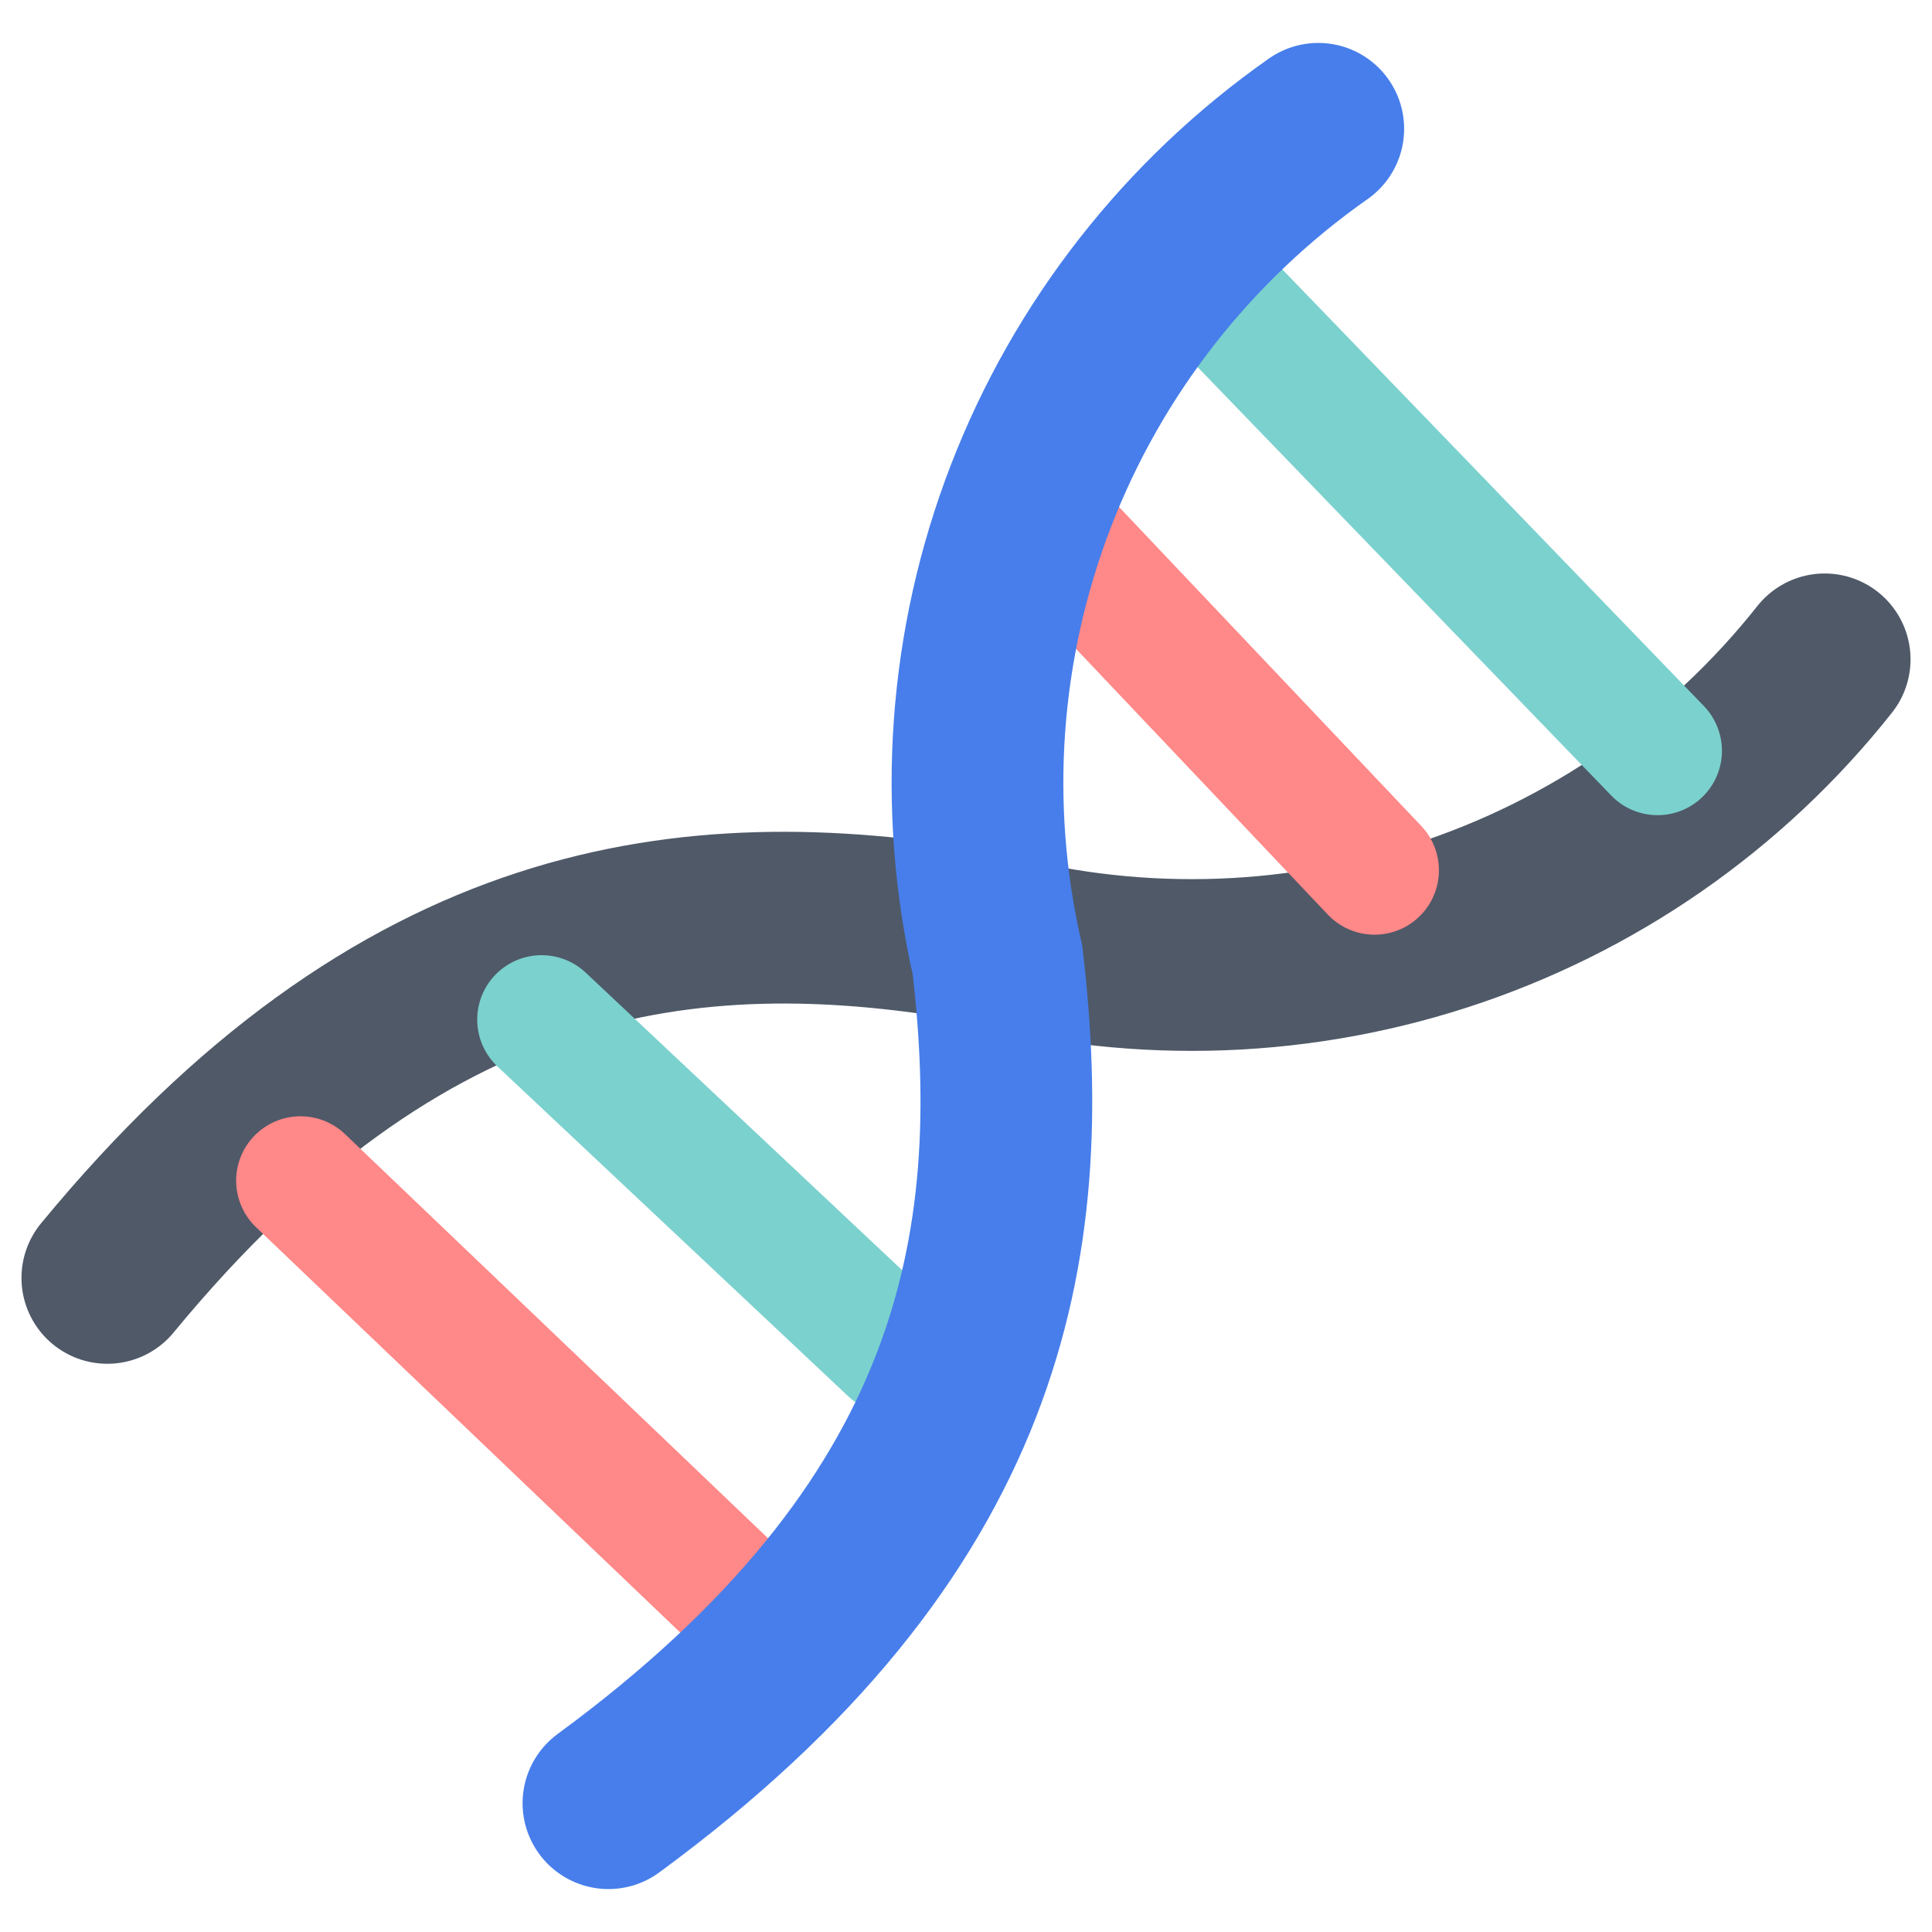 <svg width="90" height="90" viewBox="0 0 90 90" fill="none" xmlns="http://www.w3.org/2000/svg">
<path d="M85 30.715C80.406 36.52 74.184 40.839 67.121 43.124C60.058 45.409 52.473 45.558 45.325 43.551C32.085 41.323 18.733 42.861 5 59.53" stroke="#4F5968" stroke-width="8" stroke-miterlimit="10" stroke-linecap="round"/>
<path d="M77.215 34.974L56 13" stroke="#7BD1CE" stroke-width="6" stroke-miterlimit="10" stroke-linecap="round"/>
<path d="M64.031 40.541L48.595 24.25" stroke="#FF8888" stroke-width="6" stroke-miterlimit="10" stroke-linecap="round"/>
<path d="M36.089 76.105L14 55" stroke="#FF8888" stroke-width="6" stroke-miterlimit="10" stroke-linecap="round"/>
<path d="M41.584 62.873L25.23 47.496" stroke="#7BD1CE" stroke-width="6" stroke-miterlimit="10" stroke-linecap="round"/>
<path d="M61.41 6C55.343 10.258 50.684 16.212 48.023 23.108C45.363 30.004 44.821 37.53 46.468 44.733C48.036 58.104 45.773 71.208 28.344 84" stroke="#477EEB" stroke-width="8" stroke-miterlimit="10" stroke-linecap="round"/>
</svg>
